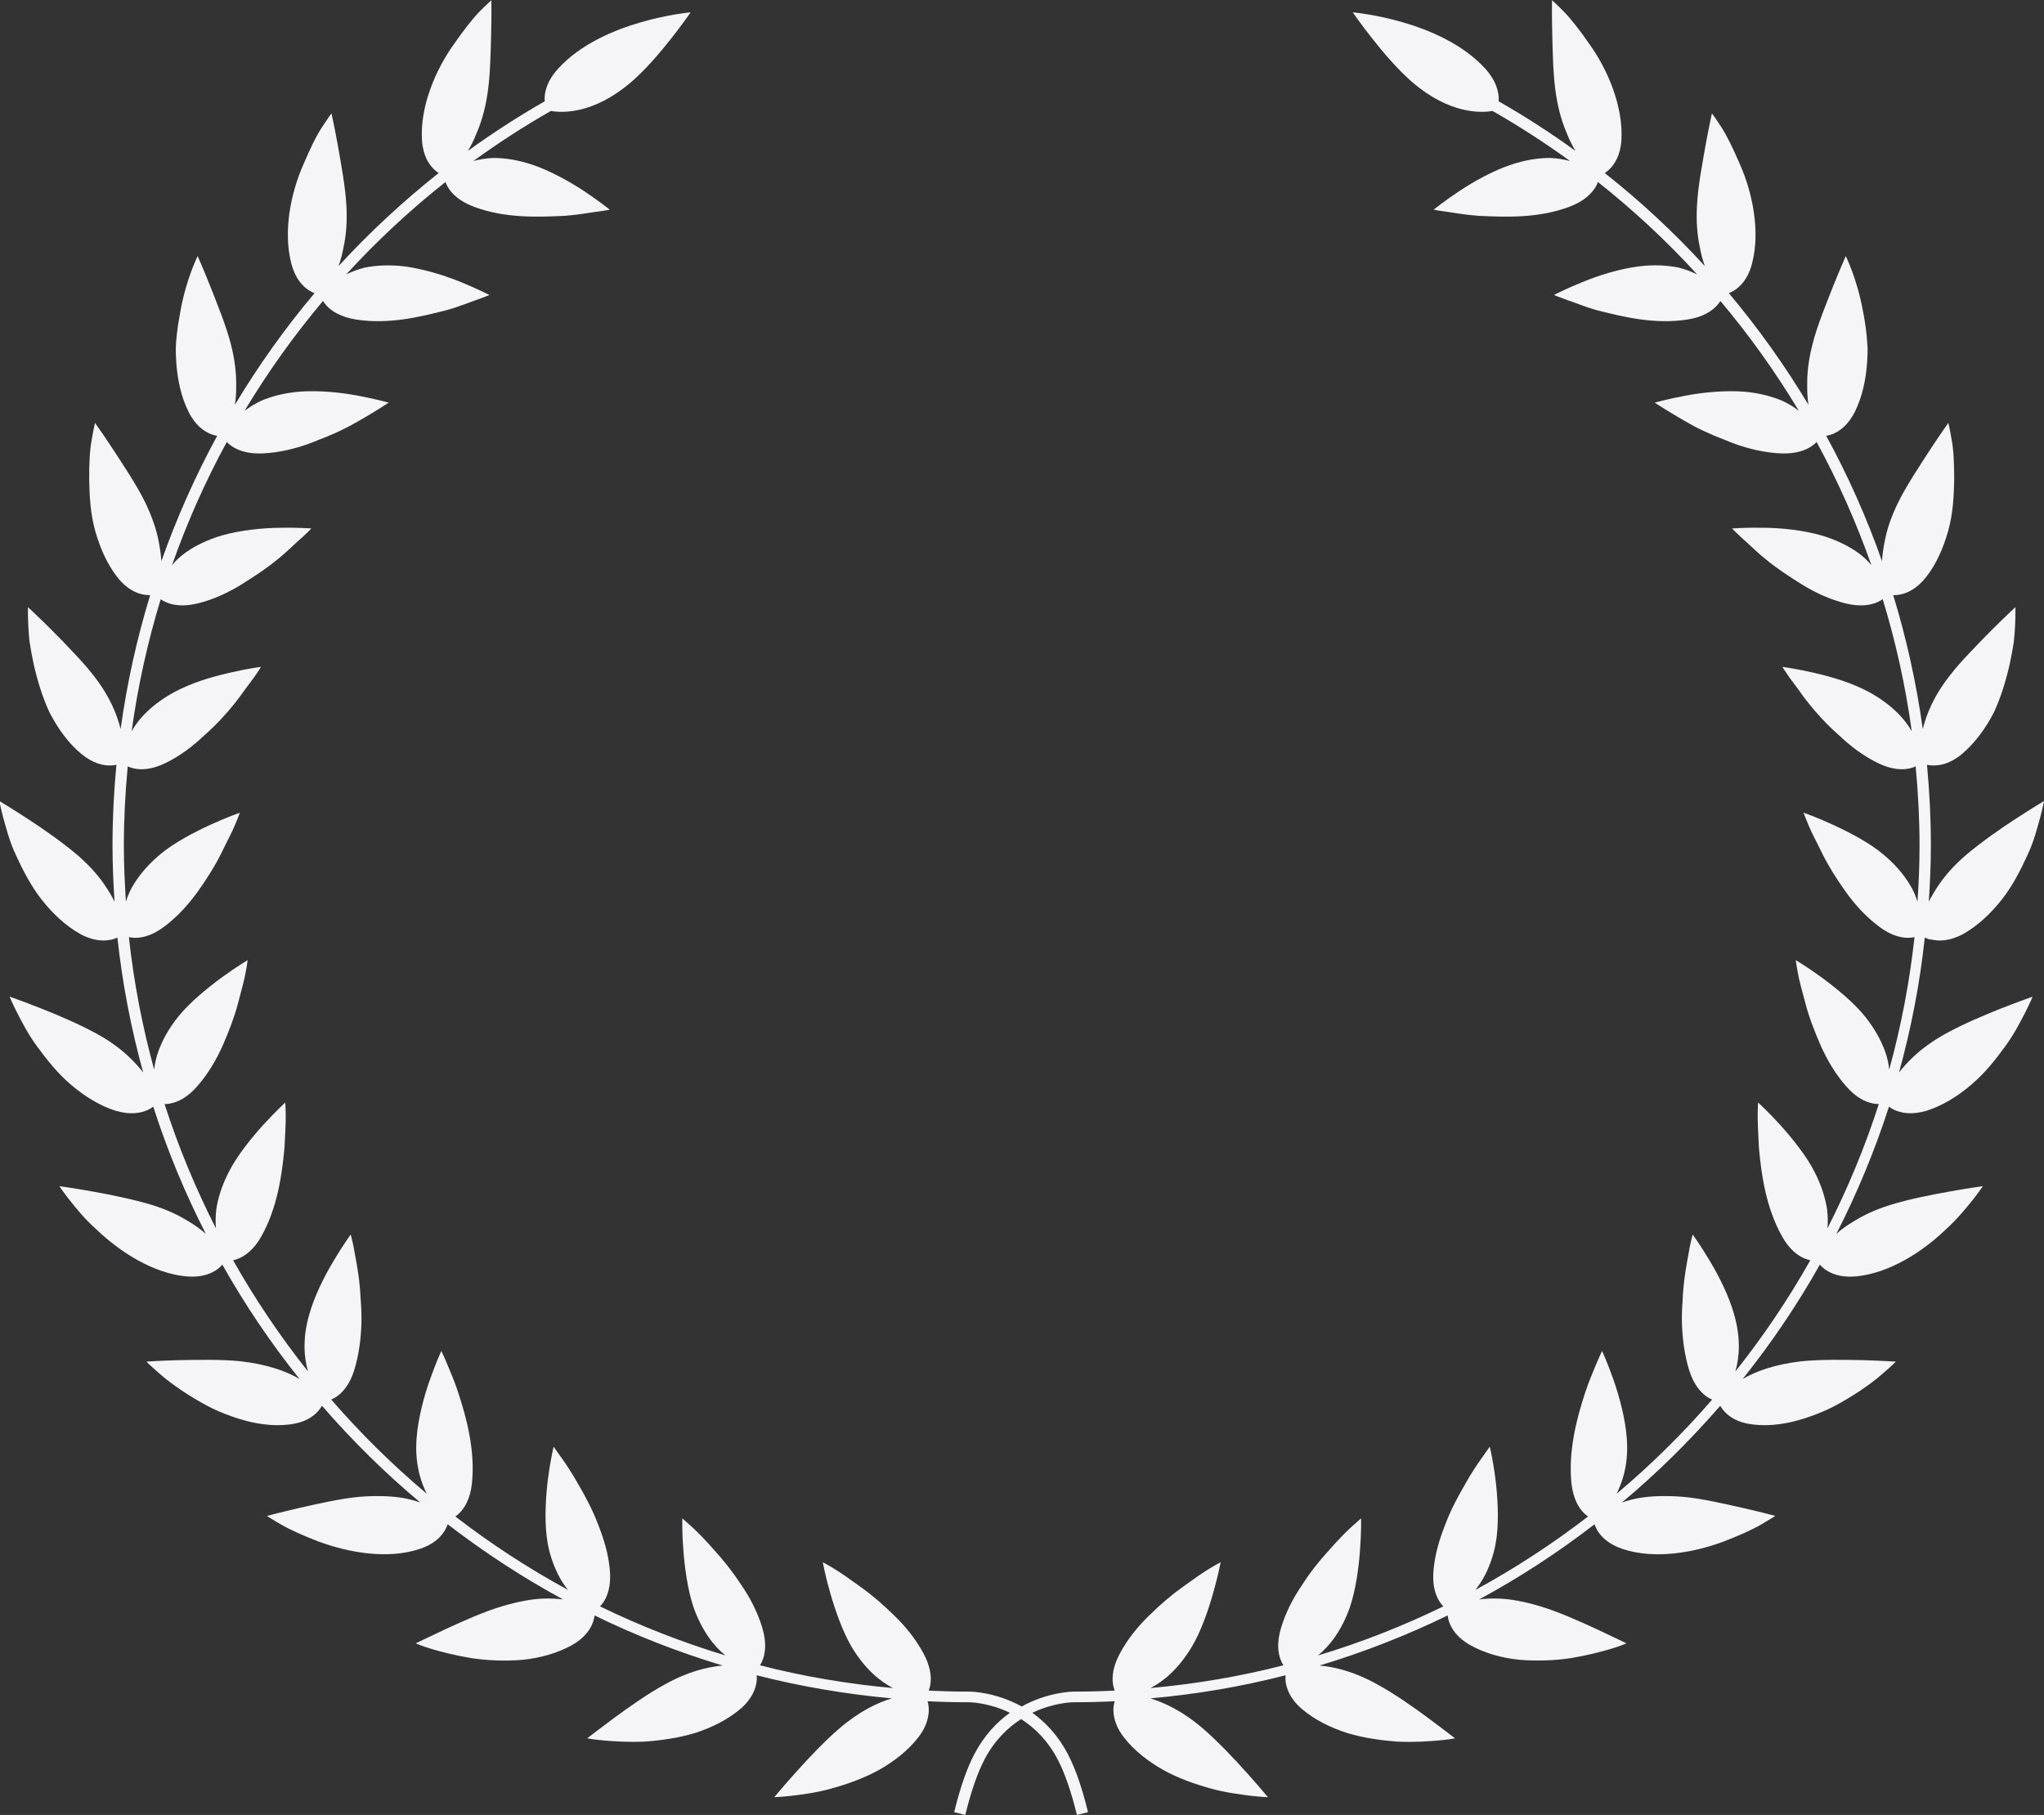 <?xml version="1.0" encoding="UTF-8"?>
<svg id="OBJECTS" xmlns="http://www.w3.org/2000/svg" viewBox="0 0 178.69 158.67">
  <rect x="0" y="0" width="178.69" height="158.67" fill="#333333" stroke="none"/>
  <defs>
    <style>
      .cls-1 {
        fill: #f5f5f7;
        stroke-width: 0px;
      }
    </style>
  </defs>
  <path class="cls-1" d="m168.86,82.14c.63.15,1.58.16,2.77-.49,1.27-.71,2.39-1.77,3.35-2.98.96-1.21,1.65-2.58,2.24-3.86.61-1.28.89-2.48,1.14-3.35.23-.88.33-1.43.33-1.43,0,0-1.07.64-2.45,1.54-1.4.9-3.01,2.04-4.31,3.13-1.08.92-1.85,1.8-2.41,2.62-.37.54-.66,1.04-.9,1.51.11-1.63.18-3.27.18-4.93,0-2.37-.12-4.71-.34-7.04.14.03.3.06.49.06.65.02,1.57-.15,2.6-1.03,1.12-.95,2.03-2.21,2.75-3.59.64-1.37,1.08-2.86,1.39-4.23.15-.69.27-1.35.36-1.95.07-.6.1-1.13.12-1.58.04-.9.02-1.46.02-1.46,0,0-.91.84-2.07,2-.58.58-1.21,1.23-1.85,1.91-.65.68-1.28,1.37-1.79,2.04-1.46,1.85-2.06,3.43-2.39,4.7-.55-3.98-1.42-7.9-2.58-11.7.16,0,.33,0,.53-.04.64-.11,1.5-.47,2.34-1.53.9-1.15,1.52-2.57,1.94-4.07.42-1.5.49-3.02.52-4.43,0-1.4-.05-2.68-.23-3.56-.15-.89-.28-1.43-.28-1.43,0,0-.72,1.01-1.62,2.38-.87,1.35-2.05,3.11-2.78,4.6-.62,1.27-.98,2.38-1.16,3.35-.13.64-.21,1.23-.24,1.76-1.33-3.78-2.96-7.45-4.88-10.96.16-.03.33-.07.53-.14.61-.24,1.38-.76,1.98-1.97.65-1.31.97-2.82,1.07-4.37.03-.39.04-.77.04-1.16-.02-.38-.05-.75-.08-1.12-.08-.74-.19-1.47-.33-2.16-.5-2.79-1.5-4.79-1.5-4.79,0,0-.5,1.13-1.11,2.65-.59,1.51-1.4,3.46-1.8,5.07-.35,1.36-.47,2.52-.46,3.51-.01.67.03,1.25.11,1.77-2.06-3.43-4.38-6.69-6.96-9.76.14-.06.3-.13.48-.24.55-.36,1.2-1.02,1.54-2.32.75-2.81.06-6.23-1.08-8.77-.55-1.28-1.11-2.44-1.6-3.19-.49-.76-.82-1.2-.82-1.2,0,0-.27,1.21-.56,2.82-.28,1.6-.68,3.67-.75,5.33-.07,1.4.04,2.57.25,3.53.11.64.27,1.19.44,1.67-2.68-2.92-5.6-5.65-8.75-8.13.13-.08.27-.19.41-.33.47-.46.97-1.24,1.05-2.58.16-2.9-1.18-6.12-2.81-8.38-.79-1.15-1.58-2.16-2.21-2.81-.63-.64-1.05-1.01-1.05-1.01,0,0-.02,1.24.02,2.87.04,1.64.07,3.74.33,5.37.21,1.39.56,2.5.95,3.41.23.59.49,1.09.75,1.52-2.14-1.55-4.38-3-6.71-4.33.04-.66-.13-1.69-1.17-2.85-3.88-4.28-11.59-4.93-11.59-4.93,0,0,2.73,3.97,5.19,6.09,3.3,2.84,6.05,2.7,7.03,2.53,2.35,1.34,4.61,2.81,6.78,4.38-.51-.14-1.09-.24-1.75-.27-.98,0-2.13.16-3.41.59-1.53.51-3.21,1.43-4.53,2.31-1.32.88-2.24,1.62-2.24,1.62,0,0,.42.09,1.13.18.71.1,1.66.28,2.82.36,2.33.11,5.23.23,7.94-.8,1.25-.47,1.91-1.14,2.25-1.69.11-.17.17-.33.22-.47,3.12,2.47,6.02,5.17,8.68,8.08-.47-.23-1.01-.44-1.64-.6-.97-.19-2.12-.27-3.46-.1-1.6.2-3.43.75-4.9,1.36-1.47.59-2.52,1.14-2.52,1.14,0,0,.39.17,1.07.41.69.22,1.57.61,2.69.92,2.26.58,5.08,1.27,7.94.81,1.32-.21,2.1-.73,2.54-1.21.14-.15.23-.28.31-.41,2.54,3.02,4.83,6.23,6.86,9.61-.4-.31-.87-.62-1.45-.88-.91-.38-2.03-.69-3.37-.8-1.61-.12-3.5.05-5.08.35-1.56.29-2.7.61-2.7.61,0,0,1.42.95,3.42,2.05.51.27,1.07.53,1.67.79.3.13.61.25.92.37.3.13.61.25.93.37,1.27.46,2.66.8,4.1.86,1.33.05,2.2-.29,2.73-.67.16-.11.28-.22.38-.33,1.88,3.45,3.48,7.05,4.79,10.77-.32-.38-.72-.78-1.24-1.14-.81-.56-1.84-1.08-3.13-1.46-1.54-.44-3.43-.66-5.05-.67-1.58-.03-2.76.06-2.76.06,0,0,.29.31.82.8.56.47,1.22,1.17,2.12,1.89.87.73,2,1.48,3.14,2.19,1.14.71,2.44,1.32,3.83,1.67,1.29.32,2.21.16,2.81-.11.18-.08.32-.17.45-.25,1.15,3.75,2,7.61,2.54,11.54-.63-1.12-1.84-2.4-3.78-3.45-.7-.37-1.51-.71-2.34-.99-.84-.28-1.72-.51-2.48-.68-1.54-.35-2.71-.51-2.71-.51,0,0,.22.37.63.95.22.29.47.63.76,1.02.27.39.58.82.94,1.26.71.89,1.61,1.87,2.65,2.78.97.92,2.1,1.79,3.39,2.41,1.19.58,2.13.6,2.76.46.21-.05.38-.11.52-.18.22,2.3.34,4.63.34,6.97,0,1.63-.07,3.25-.18,4.86-.15-.49-.36-1.01-.71-1.56-.52-.84-1.25-1.72-2.28-2.57-1.19-1.02-3.02-1.96-4.43-2.61-1.43-.66-2.54-1.04-2.54-1.04,0,0,.14.4.42,1.06.26.65.76,1.56,1.25,2.58.51,1.02,1.22,2.16,2.01,3.26.78,1.1,1.74,2.17,2.9,3.04,1.05.8,1.95,1.01,2.6,1,.2,0,.37-.03.52-.06-.43,3.96-1.18,7.83-2.21,11.58-.05-.5-.16-1.05-.38-1.64-.34-.92-.88-1.93-1.72-2.98-.98-1.24-2.55-2.51-3.8-3.43-1.26-.92-2.27-1.52-2.27-1.52,0,0,.05.42.18,1.11.12.69.4,1.67.69,2.77.29,1.1.77,2.35,1.31,3.59.55,1.23,1.27,2.48,2.23,3.56.85.99,1.7,1.38,2.34,1.5.19.04.36.05.51.05-1.21,3.76-2.72,7.39-4.49,10.87.04-.5.04-1.04-.03-1.65-.15-.97-.48-2.08-1.09-3.27-.71-1.41-1.97-2.97-3.02-4.13-1.05-1.16-1.92-1.95-1.92-1.95,0,0-.04.42-.04,1.13,0,.71.05,1.72.11,2.85.21,2.3.61,5.21,2.02,7.72.64,1.15,1.39,1.7,1.99,1.94.18.07.33.11.48.15-1.93,3.42-4.12,6.67-6.55,9.72.35-1.23.5-2.9-.12-5.02-.43-1.54-1.3-3.29-2.12-4.65-.8-1.35-1.49-2.3-1.49-2.3,0,0-.12.41-.26,1.11-.13.71-.32,1.68-.47,2.81-.07.57-.13,1.19-.15,1.84-.05.63-.08,1.3-.06,1.98.04,1.37.22,2.8.64,4.15.4,1.26,1.03,1.95,1.57,2.31.16.1.3.18.43.23-2.56,2.96-5.35,5.71-8.35,8.23.22-.44.42-.95.59-1.53.26-.93.41-2.06.29-3.42-.13-1.61-.62-3.48-1.14-4.97-.52-1.49-1.01-2.56-1.01-2.56,0,0-.19.38-.47,1.04-.27.67-.67,1.55-1.03,2.66-.72,2.19-1.47,5.05-1.18,7.88.15,1.32.62,2.12,1.08,2.58.13.13.26.23.37.31-3.1,2.39-6.39,4.54-9.85,6.42.31-.39.62-.85.9-1.41.43-.88.81-1.94.97-3.29.19-1.61.07-3.57-.13-5.11-.2-1.55-.48-2.71-.48-2.71,0,0-.26.35-.66.93-.41.57-.97,1.39-1.53,2.41-.58,1-1.2,2.13-1.69,3.43-.5,1.27-.92,2.61-1.04,4.05-.12,1.33.19,2.21.55,2.75.1.16.21.28.31.39-3.51,1.71-7.17,3.15-10.96,4.29,1-.81,2.07-2.16,2.79-4.22.52-1.52.78-3.49.89-5.04.06-.78.08-1.46.09-1.94,0-.49,0-.79,0-.79,0,0-.32.29-.84.75-.52.47-1.22,1.19-1.98,2.06-.77.83-1.6,1.86-2.34,3.02-.76,1.11-1.43,2.38-1.84,3.76-.38,1.29-.27,2.18-.02,2.8.07.19.15.33.23.46-3.77.97-7.66,1.63-11.63,1.99,1.15-.58,2.47-1.69,3.61-3.59.82-1.36,1.47-3.26,1.89-4.76.43-1.5.64-2.65.64-2.65,0,0-.38.19-.98.56-.61.36-1.43.95-2.36,1.62-.93.66-1.94,1.52-2.91,2.48-.97.94-1.88,2.05-2.56,3.32-.63,1.18-.7,2.08-.59,2.73.03.2.09.36.14.51-1.19.06-2.39.09-3.59.09-.14,0-2.26.04-4.54,1.3-2.28-1.26-4.4-1.3-4.54-1.3-1.2,0-2.4-.03-3.59-.09.05-.14.11-.31.14-.51.11-.65.04-1.55-.59-2.73-.68-1.27-1.59-2.38-2.56-3.32-.97-.96-1.98-1.82-2.91-2.48-.93-.67-1.75-1.26-2.36-1.62-.6-.37-.98-.56-.98-.56,0,0,.21,1.15.64,2.65.43,1.49,1.08,3.39,1.89,4.76,1.14,1.9,2.46,3,3.61,3.59-3.97-.36-7.86-1.02-11.63-1.99.08-.13.16-.27.23-.46.24-.61.36-1.51-.02-2.8-.41-1.38-1.08-2.65-1.84-3.76-.75-1.15-1.57-2.18-2.34-3.02-.76-.87-1.46-1.59-1.98-2.06-.52-.47-.84-.75-.84-.75,0,0,0,.3,0,.79,0,.49.03,1.16.09,1.94.11,1.55.38,3.52.89,5.04.73,2.06,1.79,3.42,2.79,4.22-3.79-1.15-7.45-2.58-10.96-4.29.1-.11.21-.23.31-.39.36-.54.66-1.43.55-2.75-.12-1.44-.54-2.79-1.04-4.05-.49-1.29-1.11-2.43-1.69-3.43-.57-1.02-1.12-1.84-1.53-2.41-.41-.58-.66-.93-.66-.93,0,0-.28,1.17-.48,2.71-.2,1.54-.32,3.5-.13,5.11.16,1.35.54,2.4.97,3.29.28.56.58,1.02.9,1.41-3.46-1.88-6.75-4.03-9.85-6.42.12-.08.24-.18.37-.31.46-.46.94-1.27,1.08-2.58.3-2.83-.46-5.7-1.18-7.88-.35-1.11-.76-1.99-1.03-2.66-.27-.66-.47-1.04-.47-1.04,0,0-.49,1.07-1.01,2.56-.53,1.49-1.01,3.36-1.14,4.97-.12,1.36.03,2.49.29,3.42.16.58.37,1.09.59,1.53-3-2.52-5.78-5.27-8.35-8.23.13-.06.27-.13.43-.23.54-.36,1.17-1.05,1.57-2.31.42-1.35.6-2.78.64-4.15.02-.68-.01-1.35-.06-1.98-.03-.65-.08-1.27-.15-1.84-.15-1.14-.34-2.11-.47-2.81-.14-.7-.26-1.11-.26-1.11,0,0-.69.95-1.49,2.3-.82,1.36-1.69,3.11-2.12,4.65-.62,2.12-.47,3.79-.12,5.02-2.43-3.06-4.62-6.3-6.55-9.72.14-.03.3-.07.48-.15.6-.25,1.36-.8,1.99-1.94,1.41-2.5,1.81-5.42,2.02-7.72.06-1.13.12-2.14.11-2.85,0-.71-.04-1.13-.04-1.13,0,0-.86.79-1.92,1.95-1.05,1.16-2.31,2.72-3.02,4.13-.61,1.19-.95,2.3-1.09,3.27-.07.61-.07,1.15-.03,1.65-1.77-3.48-3.28-7.1-4.49-10.87.15,0,.32,0,.51-.05.64-.12,1.49-.51,2.34-1.5.96-1.08,1.68-2.33,2.23-3.56.54-1.23,1.02-2.49,1.31-3.59.29-1.1.57-2.08.69-2.77.14-.69.18-1.11.18-1.11,0,0-1,.6-2.27,1.52-1.25.92-2.82,2.2-3.8,3.43-.84,1.04-1.38,2.06-1.72,2.98-.22.6-.32,1.14-.38,1.64-1.03-3.75-1.78-7.62-2.21-11.58.15.03.32.06.52.06.66.01,1.55-.2,2.6-1,1.15-.87,2.11-1.94,2.9-3.04.79-1.1,1.5-2.24,2.01-3.26.49-1.02.99-1.93,1.25-2.58.28-.65.42-1.06.42-1.06,0,0-1.11.39-2.54,1.04-1.41.65-3.23,1.59-4.43,2.61-1.03.86-1.76,1.74-2.28,2.57-.35.55-.56,1.07-.71,1.56-.1-1.61-.18-3.22-.18-4.86,0-2.34.12-4.67.34-6.97.14.07.31.13.52.18.63.14,1.57.12,2.76-.46,1.29-.62,2.42-1.49,3.39-2.41,1.04-.91,1.94-1.89,2.65-2.78.36-.45.67-.87.94-1.26.29-.39.55-.73.76-1.02.42-.58.63-.95.63-.95,0,0-1.17.15-2.71.51-.77.18-1.65.4-2.48.68-.82.28-1.64.62-2.34.99-1.95,1.05-3.16,2.33-3.78,3.45.54-3.93,1.4-7.79,2.54-11.54.12.09.26.17.45.25.59.27,1.51.43,2.81.11,1.4-.35,2.69-.96,3.83-1.67,1.14-.71,2.27-1.46,3.14-2.19.9-.72,1.56-1.42,2.12-1.89.53-.48.82-.8.82-.8,0,0-1.18-.09-2.76-.06-1.61.02-3.5.23-5.05.67-1.29.38-2.32.9-3.13,1.46-.53.37-.92.76-1.24,1.14,1.31-3.72,2.91-7.32,4.79-10.77.1.11.22.22.38.33.53.38,1.4.73,2.73.67,1.44-.06,2.83-.4,4.1-.86.32-.12.63-.24.93-.37.32-.12.63-.24.92-.37.6-.25,1.16-.52,1.67-.79,2-1.09,3.42-2.05,3.42-2.05,0,0-1.14-.32-2.7-.61-1.58-.3-3.47-.47-5.08-.35-1.34.11-2.46.41-3.37.8-.57.27-1.04.57-1.45.88,2.02-3.37,4.32-6.59,6.86-9.61.08.13.17.26.31.41.44.48,1.22.99,2.54,1.21,2.86.46,5.68-.23,7.94-.81,1.12-.31,2-.69,2.69-.92.68-.24,1.07-.41,1.07-.41,0,0-1.05-.54-2.52-1.14-1.47-.6-3.3-1.15-4.9-1.36-1.34-.16-2.49-.09-3.46.1-.63.16-1.17.37-1.64.6,2.66-2.91,5.56-5.61,8.68-8.08.05.14.12.3.22.47.33.56,1,1.22,2.25,1.69,2.71,1.03,5.61.91,7.94.8,1.15-.08,2.11-.27,2.82-.36.71-.09,1.13-.18,1.13-.18,0,0-.92-.74-2.24-1.62-1.32-.87-3-1.79-4.53-2.31-1.28-.43-2.43-.59-3.41-.59-.66.03-1.24.13-1.75.27,2.17-1.57,4.43-3.04,6.78-4.38.98.17,3.72.31,7.03-2.53,2.46-2.11,5.19-6.09,5.19-6.09,0,0-7.72.66-11.59,4.93-1.05,1.16-1.22,2.19-1.17,2.85-2.33,1.33-4.56,2.78-6.71,4.33.26-.43.52-.93.75-1.52.39-.91.74-2.02.95-3.41.26-1.64.29-3.74.33-5.37.04-1.63.02-2.87.02-2.87,0,0-.42.37-1.05,1.01-.63.65-1.41,1.66-2.21,2.81-1.63,2.26-2.98,5.48-2.81,8.38.08,1.35.58,2.13,1.05,2.58.15.14.28.25.41.33-3.14,2.49-6.07,5.21-8.75,8.13.17-.48.33-1.03.44-1.67.21-.96.32-2.12.25-3.53-.08-1.65-.47-3.73-.75-5.33-.29-1.61-.56-2.82-.56-2.82,0,0-.33.45-.82,1.2-.5.75-1.05,1.9-1.6,3.19-1.14,2.54-1.83,5.96-1.08,8.77.34,1.3.99,1.97,1.54,2.32.18.11.33.19.48.24-2.58,3.07-4.91,6.33-6.96,9.76.08-.52.12-1.1.11-1.77.01-.98-.11-2.15-.46-3.51-.4-1.6-1.21-3.56-1.8-5.07-.6-1.52-1.11-2.65-1.11-2.65,0,0-1,2-1.5,4.79-.13.69-.25,1.42-.33,2.16-.04.37-.07.75-.08,1.12,0,.39.01.78.04,1.16.1,1.55.42,3.06,1.07,4.37.6,1.21,1.37,1.73,1.98,1.97.2.08.37.12.53.14-1.91,3.51-3.54,7.18-4.88,10.96-.03-.53-.12-1.11-.24-1.76-.19-.97-.55-2.08-1.16-3.35-.72-1.49-1.91-3.25-2.78-4.6-.9-1.37-1.62-2.38-1.62-2.38,0,0-.13.54-.28,1.43-.18.88-.24,2.16-.23,3.56.03,1.41.1,2.93.52,4.43.42,1.5,1.04,2.91,1.94,4.07.83,1.06,1.69,1.42,2.34,1.53.21.03.38.04.53.04-1.16,3.8-2.03,7.71-2.58,11.7-.33-1.27-.93-2.85-2.39-4.7-.51-.66-1.14-1.36-1.79-2.04-.64-.68-1.26-1.33-1.85-1.91-1.16-1.16-2.07-2-2.07-2,0,0-.02.56.02,1.46.02.45.05.99.12,1.58.09.6.21,1.26.36,1.95.31,1.37.75,2.86,1.39,4.23.72,1.38,1.62,2.65,2.75,3.59,1.04.87,1.95,1.05,2.6,1.03.19,0,.35-.03.49-.06-.22,2.33-.34,4.68-.34,7.04,0,1.66.07,3.3.18,4.93-.23-.47-.53-.97-.9-1.51-.56-.82-1.34-1.7-2.41-2.62-1.3-1.09-2.92-2.23-4.31-3.13-1.38-.9-2.45-1.54-2.45-1.54,0,0,.1.55.33,1.43.25.87.53,2.07,1.14,3.35.59,1.28,1.29,2.65,2.24,3.86.96,1.21,2.08,2.27,3.35,2.98,1.19.65,2.14.64,2.77.49.2-.05.36-.11.49-.17.43,4.04,1.2,7.97,2.25,11.79-.32-.42-.72-.86-1.2-1.32-.71-.69-1.65-1.4-2.89-2.08-1.48-.81-3.32-1.6-4.87-2.21-1.54-.61-2.72-1.02-2.72-1.02,0,0,.21.52.62,1.33.42.81.97,1.92,1.81,3.06.84,1.14,1.79,2.34,2.97,3.34,1.18,1,2.49,1.81,3.88,2.25,1.32.39,2.23.19,2.82-.08.19-.09.34-.19.46-.28,1.24,3.85,2.78,7.57,4.6,11.12-.4-.35-.88-.72-1.48-1.07-.84-.53-1.89-1.04-3.24-1.46-1.62-.49-3.6-.89-5.22-1.18-1.62-.29-2.87-.46-2.87-.46,0,0,.31.47.87,1.18.56.71,1.34,1.69,2.4,2.63,2.03,1.94,4.93,3.81,7.84,4.08,1.37.12,2.22-.26,2.74-.65.17-.13.3-.26.4-.38,1.98,3.52,4.24,6.86,6.75,10-1.13-.67-2.8-1.28-5.14-1.55-1.66-.17-3.73-.13-5.36-.1-1.64.04-2.89.13-2.89.13,0,0,.4.4,1.08.99.67.6,1.68,1.36,2.88,2.09.6.37,1.24.73,1.91,1.06.69.32,1.41.6,2.14.83,1.46.47,2.98.7,4.46.53,1.36-.15,2.12-.69,2.55-1.18.15-.17.25-.32.33-.46,2.64,3.04,5.51,5.88,8.6,8.46-.51-.18-1.09-.34-1.78-.44-.99-.14-2.18-.17-3.56-.06-1.64.15-3.68.62-5.27.98-1.6.37-2.8.69-2.8.69,0,0,.46.31,1.25.76.78.45,1.94.97,3.24,1.47,2.63.97,6.01,1.59,8.82.67,1.29-.41,1.93-1.09,2.26-1.66.11-.19.18-.36.23-.51,3.18,2.44,6.54,4.65,10.09,6.57-.53-.06-1.12-.1-1.8-.07-.99.04-2.17.27-3.51.66-1.58.47-3.46,1.31-4.97,2.01-1.5.7-2.6,1.24-2.6,1.24,0,0,.51.23,1.38.49.87.26,2.1.57,3.47.8,1.39.21,2.96.28,4.47.15,1.53-.15,3.04-.57,4.31-1.27,1.18-.66,1.67-1.45,1.88-2.07.07-.21.1-.38.12-.54,3.58,1.75,7.32,3.21,11.2,4.38-1.31.12-2.99.5-5.07,1.66-1.46.79-3.12,1.97-4.46,2.95-.66.5-1.24.94-1.66,1.25-.41.31-.65.5-.65.5,0,0,.14.02.38.07.25.03.62.08,1.07.12.91.08,2.16.16,3.56.1,1.41-.1,2.95-.31,4.41-.75,1.47-.48,2.86-1.16,3.97-2.11,1.02-.87,1.35-1.78,1.42-2.41.02-.21.02-.38,0-.53,3.83.98,7.78,1.65,11.82,2.02-1.25.38-2.81,1.1-4.6,2.64-1.27,1.09-2.66,2.56-3.77,3.8-1.11,1.23-1.91,2.2-1.91,2.2,0,0,.56-.02,1.47-.12.91-.11,2.14-.25,3.5-.63,1.36-.38,2.82-.88,4.16-1.62,1.35-.76,2.57-1.71,3.46-2.86.83-1.06.96-2.02.91-2.65-.02-.2-.05-.37-.1-.51,1.2.06,2.42.09,3.63.09.12,0,1.72.03,3.57.92-1.14.82-2.26,1.98-3.12,3.64-.65,1.24-1.24,2.94-1.75,5.05l.97.24c.5-2.03,1.06-3.66,1.67-4.83.88-1.69,2.05-2.81,3.21-3.55,1.16.74,2.33,1.86,3.21,3.55.61,1.17,1.17,2.8,1.67,4.83l.97-.24c-.51-2.11-1.1-3.81-1.75-5.05-.86-1.66-1.98-2.82-3.12-3.64,1.84-.88,3.45-.92,3.57-.92,1.22,0,2.43-.03,3.63-.09-.04.15-.08.31-.1.51-.05.64.08,1.59.91,2.65.89,1.15,2.11,2.1,3.46,2.86,1.34.74,2.8,1.24,4.16,1.62,1.36.37,2.6.51,3.5.63.9.1,1.47.12,1.47.12,0,0-.8-.97-1.91-2.2-1.11-1.24-2.5-2.7-3.77-3.8-1.79-1.54-3.35-2.25-4.6-2.64,4.04-.36,7.99-1.03,11.82-2.02-.01.15-.02.33,0,.53.08.64.4,1.54,1.42,2.41,1.11.95,2.49,1.63,3.97,2.11,1.46.44,3,.65,4.41.75,1.4.07,2.65-.02,3.56-.1.45-.04.82-.08,1.07-.12.25-.05.38-.07.38-.07,0,0-.24-.19-.65-.5-.42-.31-1-.75-1.66-1.25-1.34-.99-3-2.16-4.46-2.95-2.08-1.16-3.76-1.54-5.07-1.66,3.87-1.17,7.61-2.63,11.2-4.38.02.16.05.33.12.54.21.62.7,1.41,1.88,2.07,1.28.71,2.79,1.12,4.31,1.27,1.51.12,3.08.06,4.47-.15,1.37-.23,2.59-.54,3.47-.8.87-.26,1.38-.49,1.38-.49,0,0-1.1-.54-2.6-1.24-1.51-.7-3.39-1.54-4.97-2.01-1.34-.4-2.52-.62-3.51-.66-.68-.03-1.27,0-1.8.07,3.55-1.92,6.92-4.12,10.09-6.57.05.15.12.32.23.51.33.56.97,1.24,2.26,1.66,2.81.92,6.19.31,8.82-.67,1.3-.5,2.46-1.02,3.24-1.47.78-.45,1.25-.76,1.25-.76,0,0-1.2-.33-2.8-.69-1.6-.36-3.63-.84-5.27-.98-1.38-.11-2.57-.08-3.56.06-.69.1-1.27.26-1.78.44,3.09-2.58,5.96-5.42,8.6-8.46.08.14.18.29.33.46.43.49,1.19,1.03,2.55,1.18,1.48.17,3-.06,4.46-.53.73-.23,1.45-.51,2.14-.83.67-.33,1.31-.69,1.91-1.06,1.2-.73,2.21-1.49,2.88-2.09.69-.59,1.08-.99,1.08-.99,0,0-1.25-.08-2.89-.13-1.63-.03-3.7-.07-5.36.1-2.34.27-4.01.88-5.14,1.55,2.51-3.14,4.77-6.48,6.75-10,.1.12.23.25.4.38.52.39,1.38.77,2.74.65,2.92-.27,5.82-2.14,7.84-4.08,1.05-.95,1.83-1.92,2.4-2.63.56-.72.87-1.18.87-1.18,0,0-1.24.17-2.87.46-1.63.29-3.61.68-5.22,1.18-1.35.42-2.4.93-3.24,1.46-.59.35-1.08.71-1.48,1.07,1.82-3.56,3.36-7.27,4.6-11.12.12.09.27.19.46.28.59.27,1.5.47,2.82.08,1.39-.44,2.7-1.25,3.88-2.25,1.19-1,2.14-2.2,2.97-3.34.84-1.14,1.39-2.25,1.81-3.06.41-.81.62-1.33.62-1.33,0,0-1.18.42-2.72,1.02-1.55.61-3.39,1.4-4.87,2.21-1.24.69-2.18,1.4-2.89,2.08-.48.46-.88.9-1.2,1.32,1.05-3.82,1.82-7.75,2.25-11.79.14.06.3.13.49.17Z"/>
</svg>